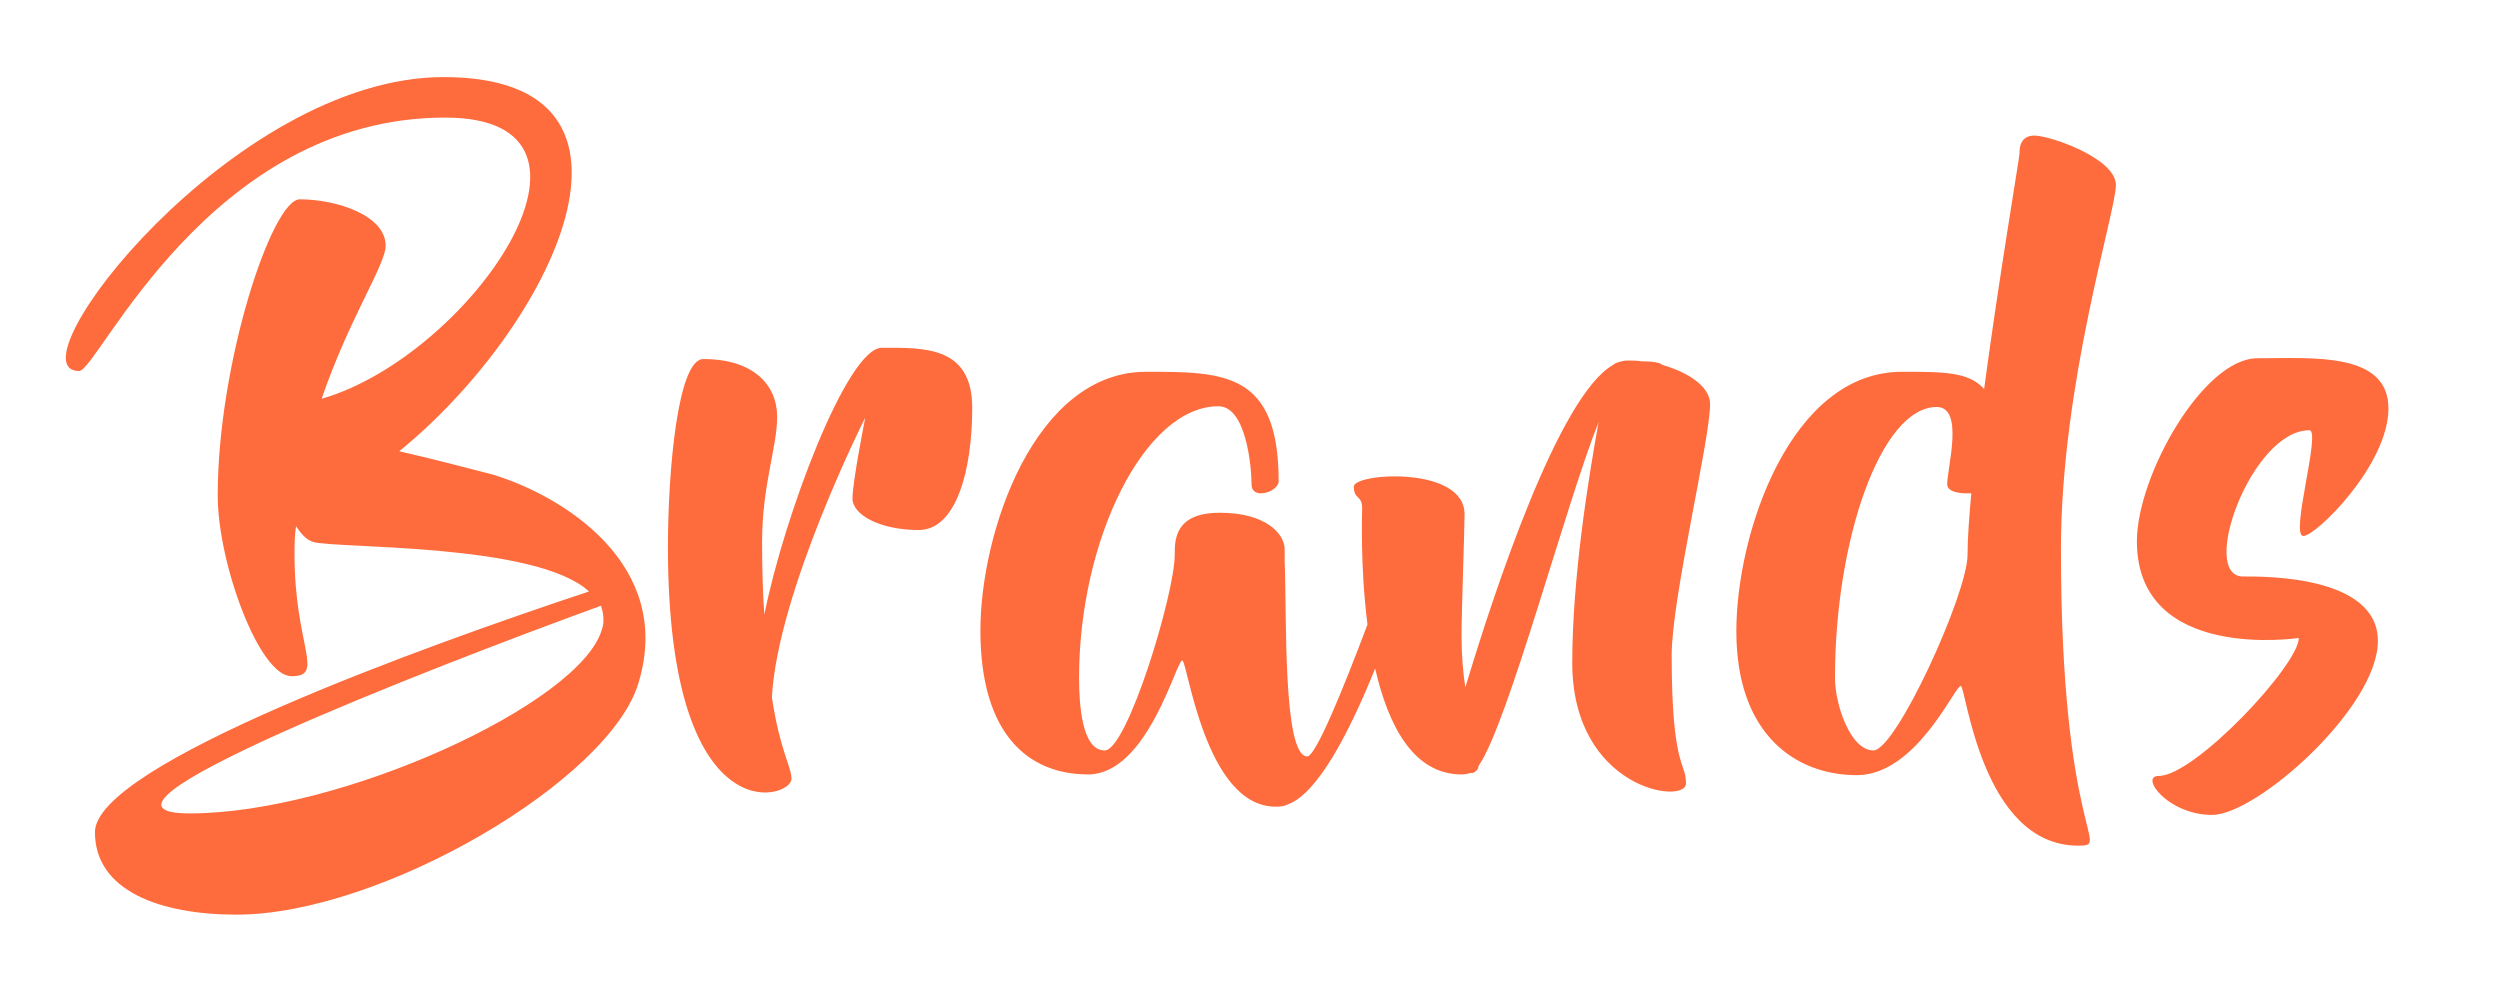 <svg xmlns="http://www.w3.org/2000/svg" xmlns:xlink="http://www.w3.org/1999/xlink" preserveAspectRatio="xMidYMid" width="91" height="36" viewBox="0 0 91 36">
  <defs>
    <style>
      .cls-1 {
        fill: #FE6B3C;
        fill-rule: evenodd;
      }
    </style>
  </defs>
  <path d="M83.841,19.510 C83.348,19.510 84.499,15.662 84.060,15.662 C81.949,15.662 80.031,20.984 81.648,20.984 C82.361,20.984 86.555,20.929 86.555,23.331 C86.555,25.760 82.141,29.663 80.524,29.663 C78.907,29.663 77.865,28.244 78.578,28.244 C79.893,28.244 83.677,24.204 83.677,23.222 C83.677,23.222 77.783,24.122 77.783,19.701 C77.783,17.326 80.195,13.041 82.169,13.041 C84.170,13.041 86.939,12.796 86.939,14.870 C86.939,16.917 84.307,19.510 83.841,19.510 ZM75.648,30.782 C72.112,30.782 71.564,24.968 71.372,24.968 C71.152,24.968 69.754,28.216 67.589,28.216 C65.396,28.216 63.203,26.770 63.203,22.976 C63.203,19.401 65.176,13.533 69.234,13.533 C70.741,13.533 71.673,13.533 72.222,14.160 C72.770,10.066 73.510,5.727 73.510,5.590 C73.510,5.372 73.537,4.935 74.058,4.935 C74.607,4.935 77.019,5.754 77.019,6.737 C77.019,7.719 75.018,13.942 75.018,20.001 C75.018,30.482 76.882,30.782 75.648,30.782 ZM70.878,17.627 C70.878,17.026 71.509,14.815 70.495,14.815 C68.466,14.815 66.794,19.646 66.794,24.668 C66.794,25.678 67.369,27.316 68.192,27.316 C69.014,27.316 71.619,21.611 71.619,20.192 C71.619,19.619 71.673,18.855 71.756,17.954 C71.317,17.981 70.878,17.900 70.878,17.627 ZM61.370,28.517 C61.370,29.308 57.230,28.735 57.230,24.122 C57.230,21.093 57.806,17.463 58.190,15.361 C56.984,18.391 54.900,26.306 53.831,27.862 C53.804,27.998 53.749,28.080 53.612,28.134 C53.584,28.134 53.557,28.134 53.529,28.134 C53.447,28.162 53.338,28.189 53.200,28.189 C51.436,28.189 50.524,26.385 50.056,24.333 C49.112,26.673 47.953,28.901 46.872,29.281 C46.789,29.335 46.625,29.363 46.433,29.363 C43.856,29.363 43.226,24.041 43.034,24.041 C42.814,24.041 41.773,28.189 39.607,28.189 C37.441,28.189 35.687,26.743 35.687,22.949 C35.687,19.373 37.661,13.533 41.718,13.533 C44.541,13.533 46.543,13.533 46.543,17.517 C46.543,17.900 45.556,18.227 45.556,17.627 C45.556,16.999 45.364,14.788 44.350,14.788 C41.663,14.788 39.278,19.646 39.278,24.668 C39.278,25.678 39.388,27.316 40.210,27.316 C41.032,27.316 42.760,21.611 42.760,20.192 C42.760,19.646 42.760,18.664 44.404,18.664 C46.077,18.664 46.762,19.428 46.762,20.001 C46.762,20.165 46.762,20.301 46.762,20.438 C46.844,22.294 46.680,27.534 47.584,27.534 C47.890,27.534 48.884,25.102 49.777,22.731 C49.507,20.630 49.582,18.683 49.582,18.500 C49.582,18.009 49.280,18.200 49.280,17.709 C49.280,17.217 53.310,16.944 53.310,18.718 C53.310,19.292 53.200,22.239 53.200,23.140 C53.200,23.849 53.255,24.477 53.338,25.023 C54.379,21.557 56.737,14.406 58.711,13.287 C58.765,13.232 58.848,13.205 58.930,13.178 C59.040,13.151 59.122,13.123 59.231,13.123 C59.396,13.123 59.560,13.123 59.752,13.151 C60.191,13.151 60.438,13.205 60.520,13.287 C61.397,13.533 62.247,14.051 62.247,14.706 C62.247,16.016 60.849,21.775 60.849,23.849 C60.849,27.971 61.370,27.725 61.370,28.517 ZM33.442,19.292 C32.044,19.292 31.030,18.746 31.030,18.145 C31.030,17.545 31.496,15.198 31.496,15.198 C31.496,15.198 28.316,21.502 28.096,25.378 C28.398,27.370 28.809,27.889 28.809,28.353 C28.809,29.090 24.313,30.454 24.313,19.919 C24.313,17.135 24.670,13.069 25.602,13.069 C27.439,13.069 28.288,14.024 28.288,15.170 C28.288,16.289 27.740,17.654 27.740,19.728 C27.740,20.738 27.768,21.611 27.822,22.376 C28.535,18.800 30.838,12.659 32.099,12.659 C33.607,12.659 35.389,12.577 35.389,14.843 C35.389,17.108 34.813,19.292 33.442,19.292 ZM23.249,24.832 C22.235,28.380 13.874,33.293 8.610,33.293 C5.814,33.293 3.456,32.419 3.456,30.291 C3.456,27.834 15.436,23.522 21.440,21.530 C19.521,19.756 12.256,19.974 11.406,19.728 C11.132,19.646 10.940,19.401 10.776,19.155 C10.721,19.510 10.721,19.837 10.721,20.192 C10.721,23.522 11.845,24.614 10.611,24.614 C9.433,24.614 7.925,20.492 7.925,18.036 C7.925,13.232 9.899,7.255 10.913,7.255 C12.229,7.255 14.038,7.828 14.038,8.947 C14.038,9.630 12.695,11.622 11.708,14.515 C17.108,12.960 23.085,4.280 16.204,4.280 C7.596,4.280 3.566,13.505 2.881,13.505 C0.304,13.505 8.473,2.806 16.149,2.806 C24.565,2.806 20.069,11.922 14.532,16.426 C15.738,16.699 16.971,17.026 17.931,17.272 C20.453,18.036 24.538,20.520 23.249,24.832 ZM6.911,29.608 C12.393,29.608 21.111,25.624 21.906,22.922 C22.015,22.621 21.961,22.321 21.878,22.048 C15.436,24.395 2.058,29.608 6.911,29.608 Z" class="cls-1"/>
</svg>
